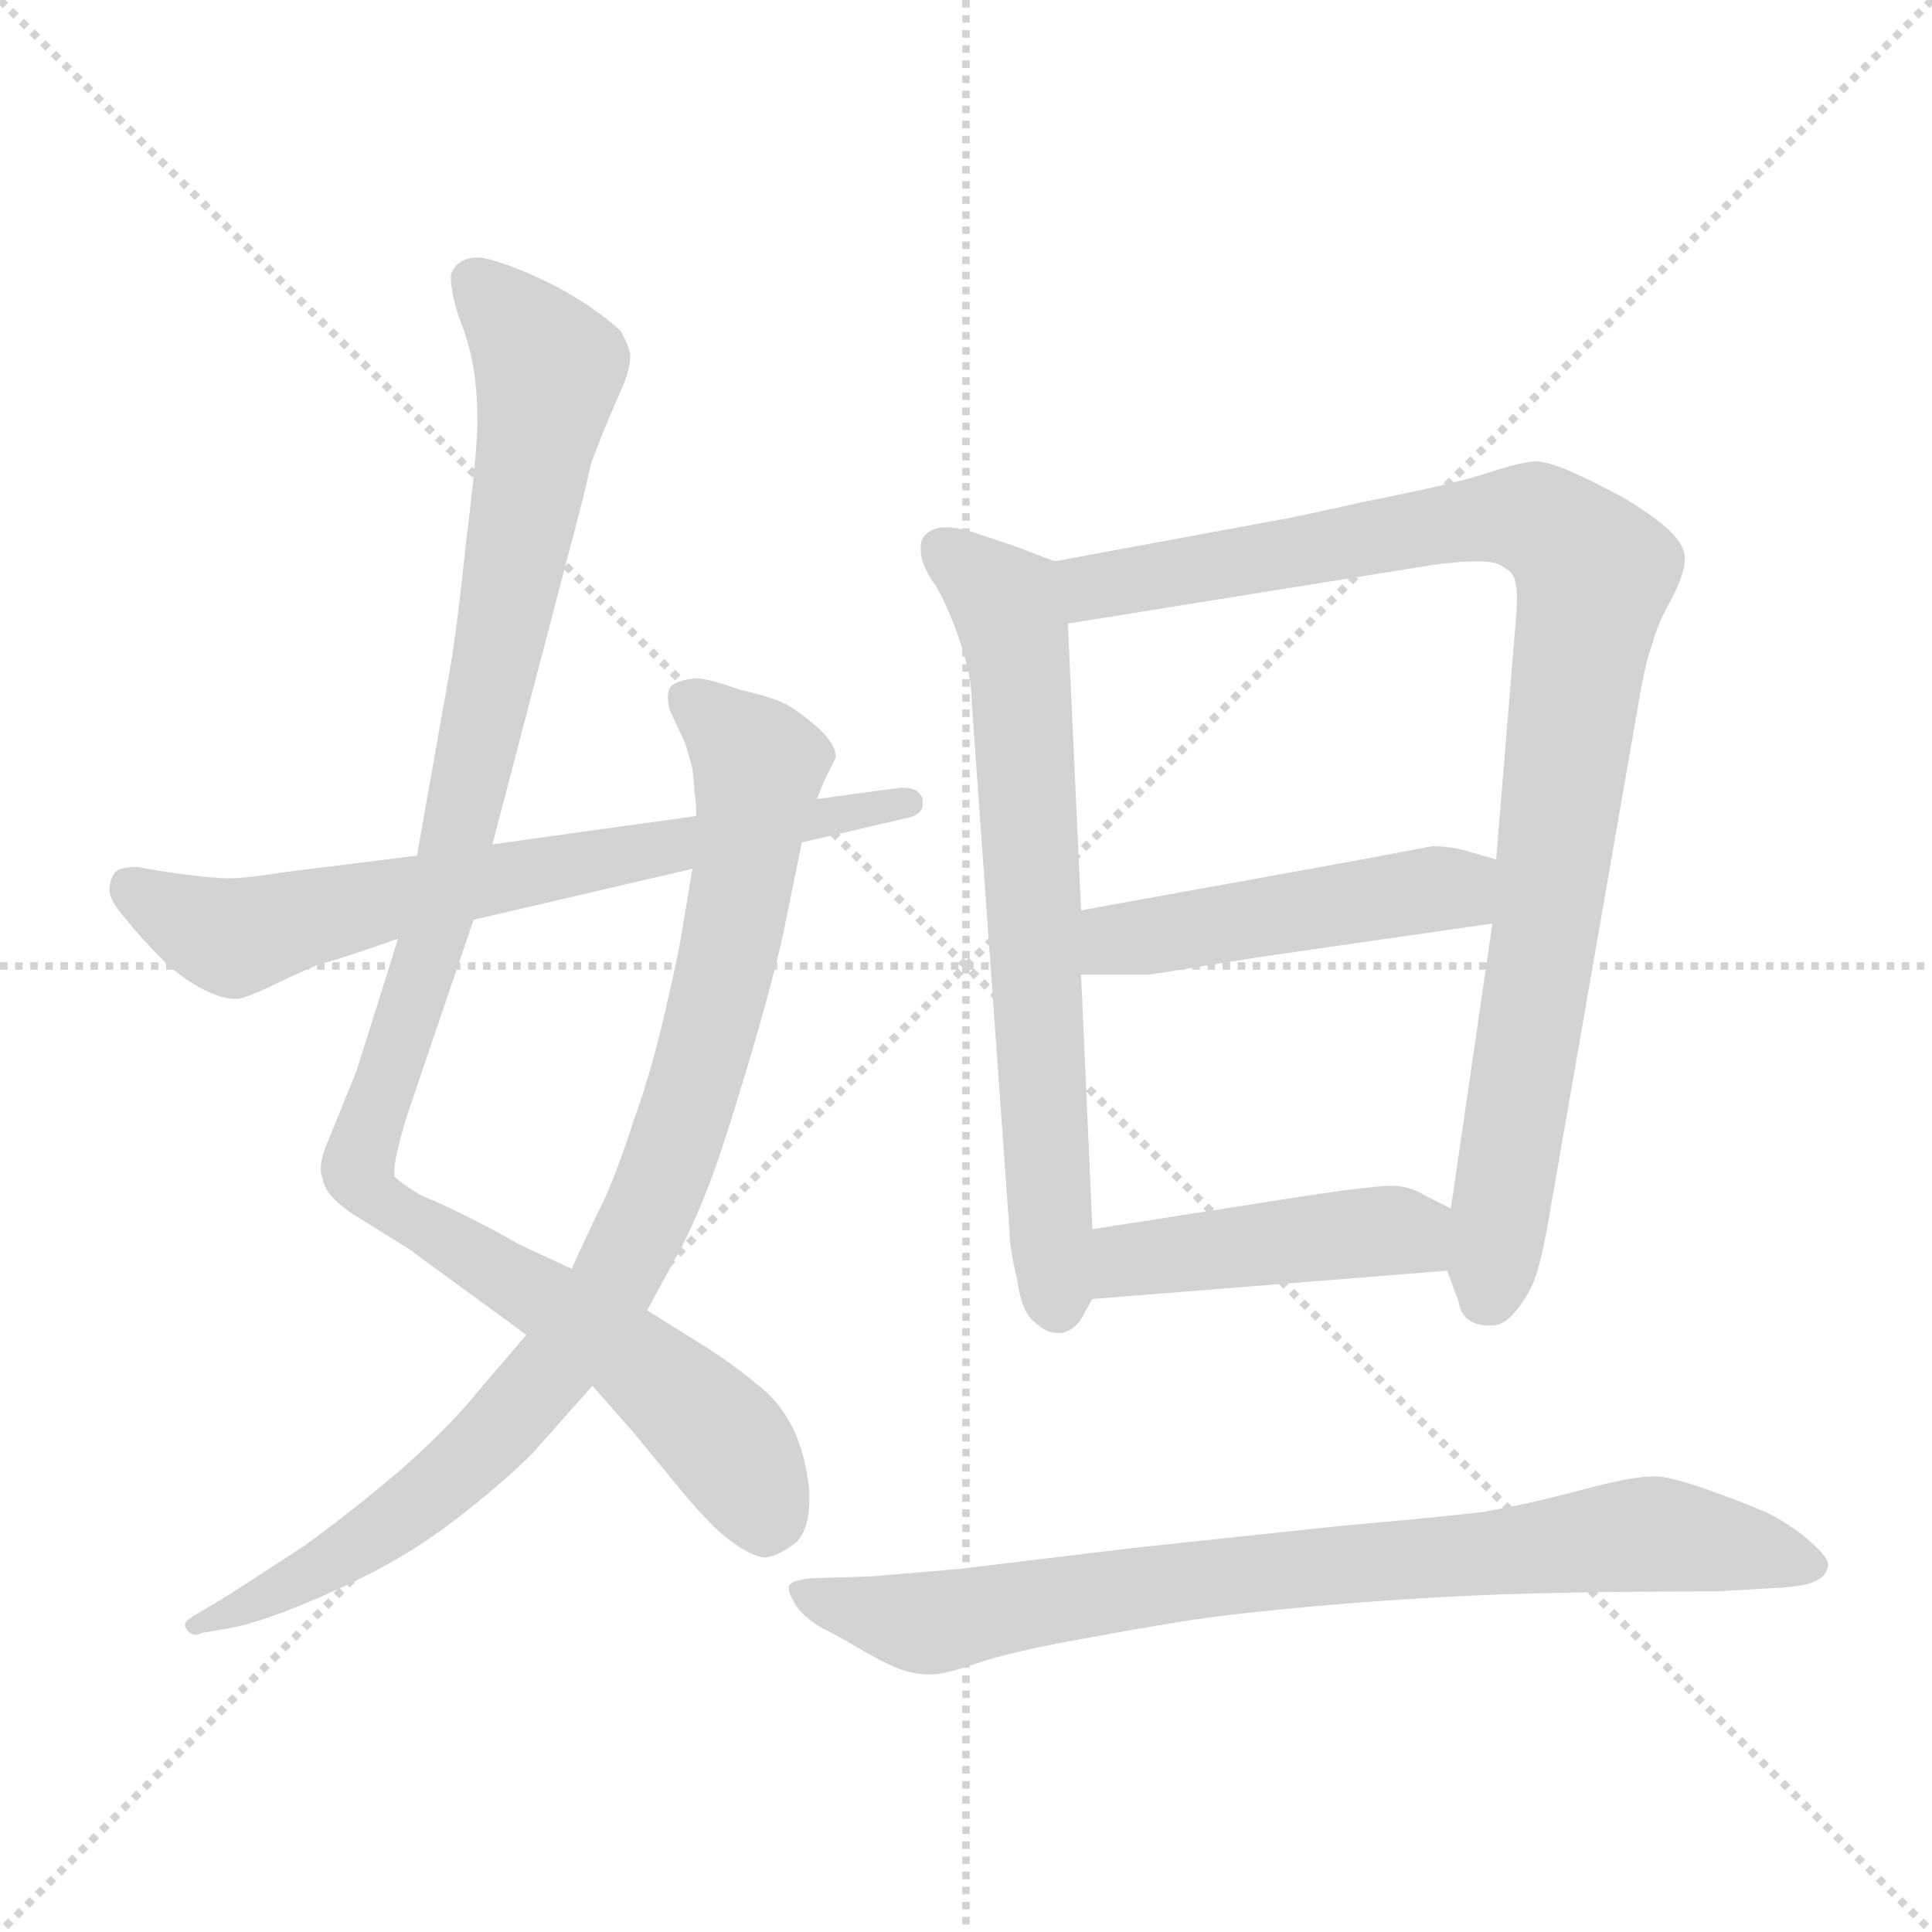 <svg xmlns="http://www.w3.org/2000/svg" version="1.1" viewBox="0 0 1024 1024">
  <g stroke="lightgray" stroke-dasharray="1,1" stroke-width="1" transform="scale(4, 4)">
    <line x1="0" y1="0" x2="256" y2="256" />
    <line x1="256" y1="0" x2="0" y2="256" />
    <line x1="128" y1="0" x2="128" y2="256" />
    <line x1="0" y1="128" x2="256" y2="128" />
  </g>
  <g transform="scale(1.0, -1.0) translate(0.0, -825.50)">
    <style type="text/css">
      
        @keyframes keyframes0 {
          from {
            stroke: blue;
            stroke-dashoffset: 1053;
            stroke-width: 128;
          }
          77% {
            animation-timing-function: step-end;
            stroke: blue;
            stroke-dashoffset: 0;
            stroke-width: 128;
          }
          to {
            stroke: black;
            stroke-width: 1024;
          }
        }
        #make-me-a-hanzi-animation-0 {
          animation: keyframes0 1.107s both;
          animation-delay: 0s;
          animation-timing-function: linear;
        }
      
        @keyframes keyframes1 {
          from {
            stroke: blue;
            stroke-dashoffset: 888;
            stroke-width: 128;
          }
          74% {
            animation-timing-function: step-end;
            stroke: blue;
            stroke-dashoffset: 0;
            stroke-width: 128;
          }
          to {
            stroke: black;
            stroke-width: 1024;
          }
        }
        #make-me-a-hanzi-animation-1 {
          animation: keyframes1 0.973s both;
          animation-delay: 1.107s;
          animation-timing-function: linear;
        }
      
        @keyframes keyframes2 {
          from {
            stroke: blue;
            stroke-dashoffset: 682;
            stroke-width: 128;
          }
          69% {
            animation-timing-function: step-end;
            stroke: blue;
            stroke-dashoffset: 0;
            stroke-width: 128;
          }
          to {
            stroke: black;
            stroke-width: 1024;
          }
        }
        #make-me-a-hanzi-animation-2 {
          animation: keyframes2 0.805s both;
          animation-delay: 2.08s;
          animation-timing-function: linear;
        }
      
        @keyframes keyframes3 {
          from {
            stroke: blue;
            stroke-dashoffset: 678;
            stroke-width: 128;
          }
          69% {
            animation-timing-function: step-end;
            stroke: blue;
            stroke-dashoffset: 0;
            stroke-width: 128;
          }
          to {
            stroke: black;
            stroke-width: 1024;
          }
        }
        #make-me-a-hanzi-animation-3 {
          animation: keyframes3 0.802s both;
          animation-delay: 2.885s;
          animation-timing-function: linear;
        }
      
        @keyframes keyframes4 {
          from {
            stroke: blue;
            stroke-dashoffset: 941;
            stroke-width: 128;
          }
          75% {
            animation-timing-function: step-end;
            stroke: blue;
            stroke-dashoffset: 0;
            stroke-width: 128;
          }
          to {
            stroke: black;
            stroke-width: 1024;
          }
        }
        #make-me-a-hanzi-animation-4 {
          animation: keyframes4 1.016s both;
          animation-delay: 3.686s;
          animation-timing-function: linear;
        }
      
        @keyframes keyframes5 {
          from {
            stroke: blue;
            stroke-dashoffset: 470;
            stroke-width: 128;
          }
          60% {
            animation-timing-function: step-end;
            stroke: blue;
            stroke-dashoffset: 0;
            stroke-width: 128;
          }
          to {
            stroke: black;
            stroke-width: 1024;
          }
        }
        #make-me-a-hanzi-animation-5 {
          animation: keyframes5 0.632s both;
          animation-delay: 4.702s;
          animation-timing-function: linear;
        }
      
        @keyframes keyframes6 {
          from {
            stroke: blue;
            stroke-dashoffset: 442;
            stroke-width: 128;
          }
          59% {
            animation-timing-function: step-end;
            stroke: blue;
            stroke-dashoffset: 0;
            stroke-width: 128;
          }
          to {
            stroke: black;
            stroke-width: 1024;
          }
        }
        #make-me-a-hanzi-animation-6 {
          animation: keyframes6 0.61s both;
          animation-delay: 5.335s;
          animation-timing-function: linear;
        }
      
        @keyframes keyframes7 {
          from {
            stroke: blue;
            stroke-dashoffset: 796;
            stroke-width: 128;
          }
          72% {
            animation-timing-function: step-end;
            stroke: blue;
            stroke-dashoffset: 0;
            stroke-width: 128;
          }
          to {
            stroke: black;
            stroke-width: 1024;
          }
        }
        #make-me-a-hanzi-animation-7 {
          animation: keyframes7 0.898s both;
          animation-delay: 5.944s;
          animation-timing-function: linear;
        }
      
    </style>
    
      <path d="M 261 378 L 300 527 Q 311 568 313 579 Q 317 590 322 602 L 331 623 Q 334 631 334 636 L 334 638 Q 333 643 329 650 Q 323 656 311 664 Q 299 672 286 678 Q 273 684 263 687 Q 257 689 253 689 Q 249 689 247 688 Q 241 686 239 680 L 239 678 Q 239 671 243 658 Q 249 643 251 630 Q 253 618 253 602 Q 253 586 247 538 Q 242 490 238 468 L 221 372 L 211 328 L 189 258 L 174 221 Q 170 212 170 206 Q 170 203 171 201 Q 172 192 187 182 L 216 164 L 279 118 L 314 91 L 336 66 L 359 38 Q 377 16 387 9 Q 399 0 406 0 Q 413 1 422 8 Q 429 15 429 31 L 429 35 Q 427 55 420 69 Q 413 83 401 92 Q 389 102 375 111 L 343 131 L 303 153 L 275 166 Q 265 172 249 180 Q 233 188 223 192 Q 213 198 209 202 L 209 205 Q 209 212 216 235 L 251 338 L 261 378 Z" fill="lightgray" />
    
      <path d="M 343 131 L 362 166 Q 373 188 382 215 Q 391 242 402 280 Q 413 319 416 335 L 425 379 L 433 402 L 437 412 L 443 424 Q 443 432 431 442 Q 420 451 415 453 Q 409 456 392 460 Q 375 466 369 466 Q 358 465 355 461 Q 354 459 354 456 Q 354 453 355 449 L 363 432 Q 365 426 367 418 Q 368 410 368 406 Q 369 402 369 393 L 367 365 L 361 329 Q 359 317 352 287 Q 345 257 336 232 Q 328 207 320 189 Q 311 171 303 153 L 279 118 L 255 90 Q 239 70 213 47 Q 186 24 161 6 L 121 -20 L 101 -32 Q 98 -34 98 -36 Q 98 -37 99 -38 Q 101 -41 104 -41 Q 105 -41 107 -40 L 124 -37 Q 139 -34 165 -23 Q 191 -12 210 -1 Q 229 10 249 26 Q 269 42 282 55 L 314 91 L 343 131 Z" fill="lightgray" />
    
      <path d="M 425 379 L 481 392 Q 489 394 489 399 L 489 402 Q 487 408 479 408 L 477 408 L 433 402 L 369 393 L 261 378 L 221 372 L 149 363 Q 130 360 122 360 Q 113 360 98 362 Q 83 364 73 366 Q 65 366 62 364 Q 59 362 58 355 L 58 354 Q 58 348 67 338 Q 75 328 85 318 Q 95 308 106 302 Q 117 296 125 296 Q 129 296 142 302 Q 154 308 168 314 Q 183 318 211 328 L 251 338 L 367 365 L 425 379 Z" fill="lightgray" />
    
      <path d="M 559 528 L 538 536 L 514 544 Q 507 546 501 546 Q 496 546 493 544 Q 488 541 488 536 L 488 534 Q 488 526 496 515 Q 503 503 509 485 Q 515 467 515 454 L 535 174 Q 535 164 539 148 Q 541 132 547 126 Q 554 119 560 119 L 563 119 Q 571 121 575 130 L 579 137 L 579 174 L 573 309 L 573 343 L 566 495 C 565 525 565 526 559 528 Z" fill="lightgray" />
    
      <path d="M 767 152 L 773 136 Q 775 123 789 123 L 791 123 Q 796 123 801 128 Q 807 134 812 144 Q 817 155 822 186 L 869 456 Q 872 474 876 485 Q 879 496 886 508 Q 893 522 893 529 L 893 531 Q 892 538 883 546 Q 875 553 860 562 Q 845 570 834 575 Q 823 580 815 581 Q 807 581 789 575 Q 771 569 725 560 Q 680 550 678 550 L 559 528 C 529 523 536 490 566 495 L 759 526 Q 774 528 783 528 Q 792 528 795 526 Q 803 522 803 517 Q 804 515 804 508 Q 804 502 803 492 L 793 370 L 791 336 L 769 185 L 767 152 Z" fill="lightgray" />
    
      <path d="M 793 370 L 779 374 Q 770 377 759 377 L 722 370 L 573 343 C 543 338 543 309 573 309 L 610 309 L 666 318 L 791 336 C 821 340 822 362 793 370 Z" fill="lightgray" />
    
      <path d="M 579 137 L 767 152 C 797 154 796 172 769 185 L 755 192 Q 749 196 740 197 L 738 197 Q 725 197 675 189 L 579 174 C 549 169 549 135 579 137 Z" fill="lightgray" />
    
      <path d="M 909 -18 L 944 -16 Q 959 -15 963 -12 Q 968 -10 969 -4 Q 969 0 960 8 Q 950 17 936 24 Q 922 30 905 36 Q 888 42 879 43 L 876 43 Q 865 43 839 36 Q 809 28 785 24 Q 759 21 713 17 L 600 5 L 509 -6 L 462 -10 L 430 -11 Q 421 -12 419 -14 Q 418 -15 418 -16 Q 418 -19 421 -24 Q 425 -31 435 -37 Q 445 -42 455 -48 Q 465 -54 474 -58 Q 483 -62 493 -62 Q 501 -62 518 -56 Q 536 -50 569 -44 Q 601 -38 626 -34 Q 651 -30 695 -26 Q 739 -22 785 -20 Q 831 -18 909 -18 Z" fill="lightgray" />
    
    
      <clipPath id="make-me-a-hanzi-clip-0">
        <path d="M 261 378 L 300 527 Q 311 568 313 579 Q 317 590 322 602 L 331 623 Q 334 631 334 636 L 334 638 Q 333 643 329 650 Q 323 656 311 664 Q 299 672 286 678 Q 273 684 263 687 Q 257 689 253 689 Q 249 689 247 688 Q 241 686 239 680 L 239 678 Q 239 671 243 658 Q 249 643 251 630 Q 253 618 253 602 Q 253 586 247 538 Q 242 490 238 468 L 221 372 L 211 328 L 189 258 L 174 221 Q 170 212 170 206 Q 170 203 171 201 Q 172 192 187 182 L 216 164 L 279 118 L 314 91 L 336 66 L 359 38 Q 377 16 387 9 Q 399 0 406 0 Q 413 1 422 8 Q 429 15 429 31 L 429 35 Q 427 55 420 69 Q 413 83 401 92 Q 389 102 375 111 L 343 131 L 303 153 L 275 166 Q 265 172 249 180 Q 233 188 223 192 Q 213 198 209 202 L 209 205 Q 209 212 216 235 L 251 338 L 261 378 Z" />
      </clipPath>
      <path clip-path="url(#make-me-a-hanzi-clip-0)" d="M 248 679 L 279 648 L 290 622 L 232 336 L 190 204 L 199 191 L 325 114 L 370 76 L 395 45 L 405 14" fill="none" id="make-me-a-hanzi-animation-0" stroke-dasharray="925 1850" stroke-linecap="round" />
    
      <clipPath id="make-me-a-hanzi-clip-1">
        <path d="M 343 131 L 362 166 Q 373 188 382 215 Q 391 242 402 280 Q 413 319 416 335 L 425 379 L 433 402 L 437 412 L 443 424 Q 443 432 431 442 Q 420 451 415 453 Q 409 456 392 460 Q 375 466 369 466 Q 358 465 355 461 Q 354 459 354 456 Q 354 453 355 449 L 363 432 Q 365 426 367 418 Q 368 410 368 406 Q 369 402 369 393 L 367 365 L 361 329 Q 359 317 352 287 Q 345 257 336 232 Q 328 207 320 189 Q 311 171 303 153 L 279 118 L 255 90 Q 239 70 213 47 Q 186 24 161 6 L 121 -20 L 101 -32 Q 98 -34 98 -36 Q 98 -37 99 -38 Q 101 -41 104 -41 Q 105 -41 107 -40 L 124 -37 Q 139 -34 165 -23 Q 191 -12 210 -1 Q 229 10 249 26 Q 269 42 282 55 L 314 91 L 343 131 Z" />
      </clipPath>
      <path clip-path="url(#make-me-a-hanzi-clip-1)" d="M 365 457 L 402 420 L 401 407 L 373 265 L 353 204 L 326 148 L 300 109 L 231 36 L 153 -16 L 102 -35" fill="none" id="make-me-a-hanzi-animation-1" stroke-dasharray="760 1520" stroke-linecap="round" />
    
      <clipPath id="make-me-a-hanzi-clip-2">
        <path d="M 425 379 L 481 392 Q 489 394 489 399 L 489 402 Q 487 408 479 408 L 477 408 L 433 402 L 369 393 L 261 378 L 221 372 L 149 363 Q 130 360 122 360 Q 113 360 98 362 Q 83 364 73 366 Q 65 366 62 364 Q 59 362 58 355 L 58 354 Q 58 348 67 338 Q 75 328 85 318 Q 95 308 106 302 Q 117 296 125 296 Q 129 296 142 302 Q 154 308 168 314 Q 183 318 211 328 L 251 338 L 367 365 L 425 379 Z" />
      </clipPath>
      <path clip-path="url(#make-me-a-hanzi-clip-2)" d="M 69 355 L 124 328 L 244 357 L 481 401" fill="none" id="make-me-a-hanzi-animation-2" stroke-dasharray="554 1108" stroke-linecap="round" />
    
      <clipPath id="make-me-a-hanzi-clip-3">
        <path d="M 559 528 L 538 536 L 514 544 Q 507 546 501 546 Q 496 546 493 544 Q 488 541 488 536 L 488 534 Q 488 526 496 515 Q 503 503 509 485 Q 515 467 515 454 L 535 174 Q 535 164 539 148 Q 541 132 547 126 Q 554 119 560 119 L 563 119 Q 571 121 575 130 L 579 137 L 579 174 L 573 309 L 573 343 L 566 495 C 565 525 565 526 559 528 Z" />
      </clipPath>
      <path clip-path="url(#make-me-a-hanzi-clip-3)" d="M 499 535 L 533 506 L 541 471 L 562 130" fill="none" id="make-me-a-hanzi-animation-3" stroke-dasharray="550 1100" stroke-linecap="round" />
    
      <clipPath id="make-me-a-hanzi-clip-4">
        <path d="M 767 152 L 773 136 Q 775 123 789 123 L 791 123 Q 796 123 801 128 Q 807 134 812 144 Q 817 155 822 186 L 869 456 Q 872 474 876 485 Q 879 496 886 508 Q 893 522 893 529 L 893 531 Q 892 538 883 546 Q 875 553 860 562 Q 845 570 834 575 Q 823 580 815 581 Q 807 581 789 575 Q 771 569 725 560 Q 680 550 678 550 L 559 528 C 529 523 536 490 566 495 L 759 526 Q 774 528 783 528 Q 792 528 795 526 Q 803 522 803 517 Q 804 515 804 508 Q 804 502 803 492 L 793 370 L 791 336 L 769 185 L 767 152 Z" />
      </clipPath>
      <path clip-path="url(#make-me-a-hanzi-clip-4)" d="M 567 524 L 579 514 L 804 552 L 826 542 L 845 521 L 787 137" fill="none" id="make-me-a-hanzi-animation-4" stroke-dasharray="813 1626" stroke-linecap="round" />
    
      <clipPath id="make-me-a-hanzi-clip-5">
        <path d="M 793 370 L 779 374 Q 770 377 759 377 L 722 370 L 573 343 C 543 338 543 309 573 309 L 610 309 L 666 318 L 791 336 C 821 340 822 362 793 370 Z" />
      </clipPath>
      <path clip-path="url(#make-me-a-hanzi-clip-5)" d="M 579 315 L 599 329 L 769 355 L 784 365" fill="none" id="make-me-a-hanzi-animation-5" stroke-dasharray="342 684" stroke-linecap="round" />
    
      <clipPath id="make-me-a-hanzi-clip-6">
        <path d="M 579 137 L 767 152 C 797 154 796 172 769 185 L 755 192 Q 749 196 740 197 L 738 197 Q 725 197 675 189 L 579 174 C 549 169 549 135 579 137 Z" />
      </clipPath>
      <path clip-path="url(#make-me-a-hanzi-clip-6)" d="M 586 143 L 601 158 L 690 170 L 747 172 L 759 158" fill="none" id="make-me-a-hanzi-animation-6" stroke-dasharray="314 628" stroke-linecap="round" />
    
      <clipPath id="make-me-a-hanzi-clip-7">
        <path d="M 909 -18 L 944 -16 Q 959 -15 963 -12 Q 968 -10 969 -4 Q 969 0 960 8 Q 950 17 936 24 Q 922 30 905 36 Q 888 42 879 43 L 876 43 Q 865 43 839 36 Q 809 28 785 24 Q 759 21 713 17 L 600 5 L 509 -6 L 462 -10 L 430 -11 Q 421 -12 419 -14 Q 418 -15 418 -16 Q 418 -19 421 -24 Q 425 -31 435 -37 Q 445 -42 455 -48 Q 465 -54 474 -58 Q 483 -62 493 -62 Q 501 -62 518 -56 Q 536 -50 569 -44 Q 601 -38 626 -34 Q 651 -30 695 -26 Q 739 -22 785 -20 Q 831 -18 909 -18 Z" />
      </clipPath>
      <path clip-path="url(#make-me-a-hanzi-clip-7)" d="M 425 -18 L 491 -35 L 637 -11 L 854 11 L 889 11 L 959 -2" fill="none" id="make-me-a-hanzi-animation-7" stroke-dasharray="668 1336" stroke-linecap="round" />
    
  </g>
</svg>
